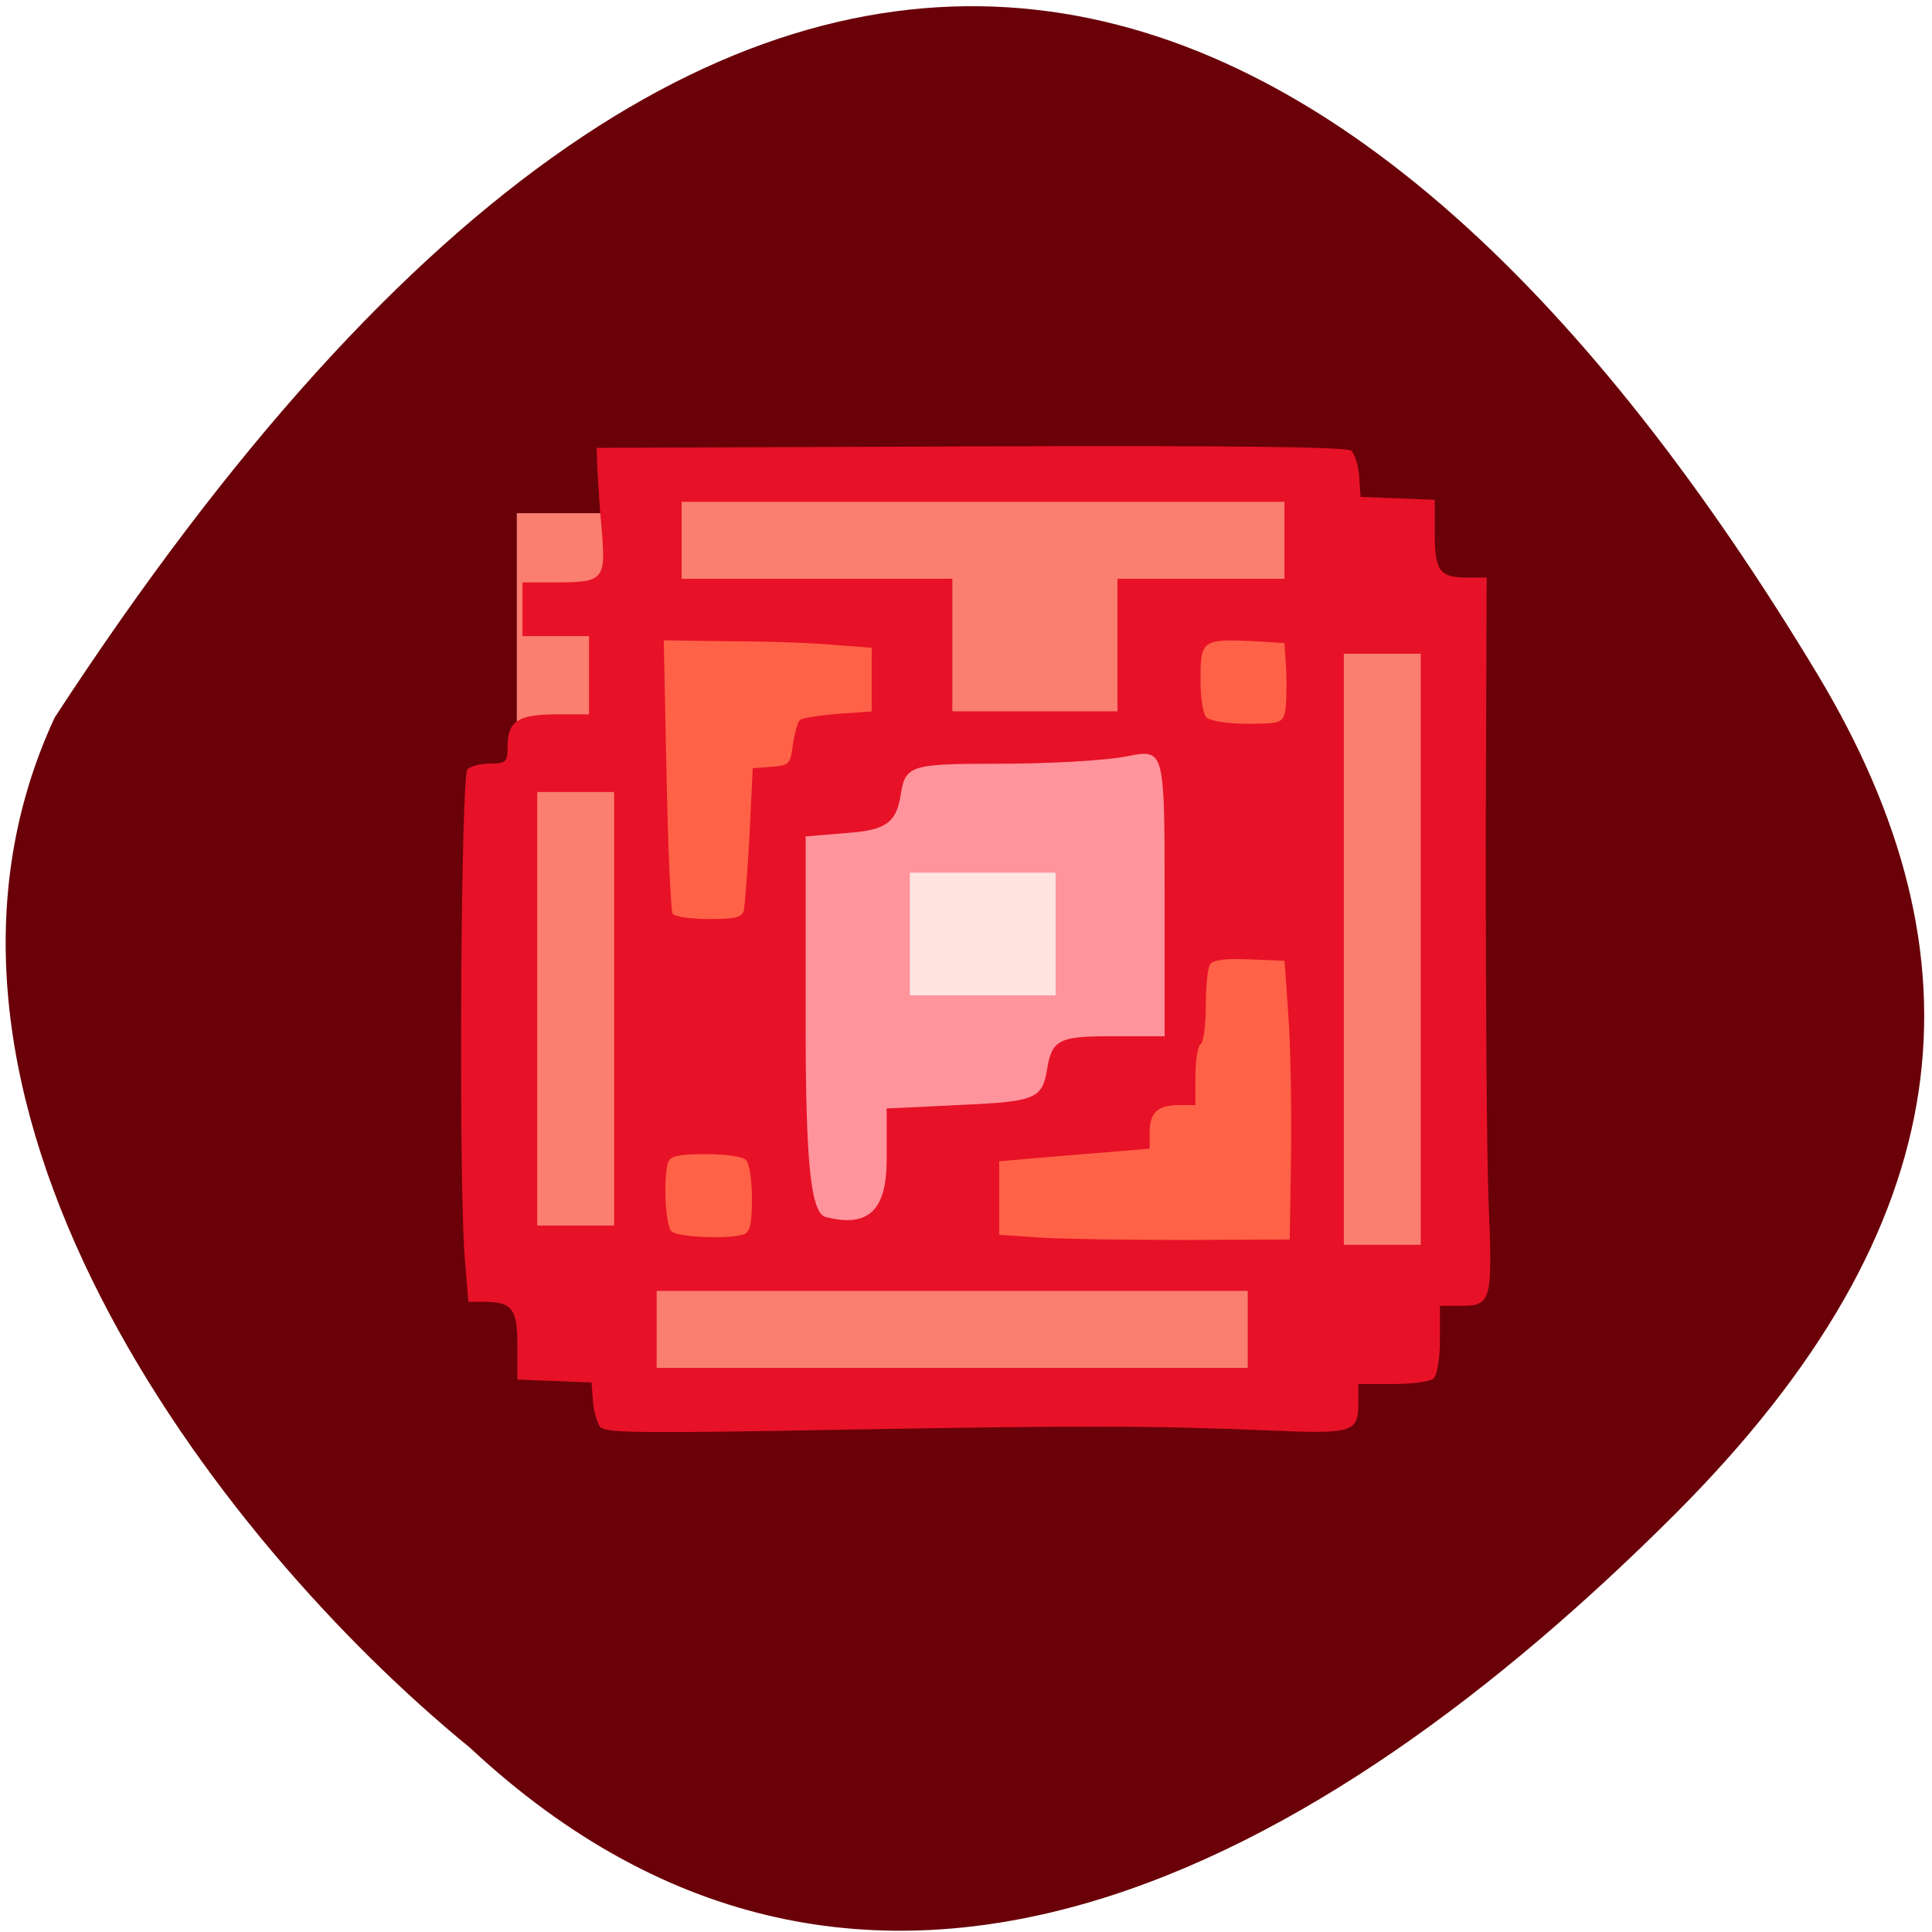 <svg xmlns="http://www.w3.org/2000/svg" viewBox="0 0 16 16"><path d="m 3.891 14.473 c 3.293 3.074 7.06 0.988 9.988 -1.941 c 2.387 -2.391 2.582 -4.602 1.172 -6.949 c -3.691 -6.125 -8.711 -8.668 -14.598 0.359 c -1.457 3.137 1.316 6.797 3.438 8.531" fill="#6a0008"/><path d="m 5.375 5.156 h 5.34 v 5.375 h -5.34" fill="#ff6246"/><path d="m 5.01 4.25 v 2.164 h -0.73 v -2.164" fill="#fa7f71"/><path d="m 4.977 11.828 c -0.027 -0.031 -0.059 -0.129 -0.066 -0.219 l -0.012 -0.16 l -0.305 -0.012 l -0.309 -0.012 v -0.281 c 0 -0.309 -0.043 -0.363 -0.285 -0.363 h -0.121 l -0.031 -0.371 c -0.051 -0.695 -0.031 -3.98 0.023 -4.04 c 0.031 -0.027 0.113 -0.047 0.191 -0.047 c 0.129 0 0.141 -0.012 0.141 -0.141 c 0 -0.207 0.086 -0.266 0.402 -0.266 h 0.273 v -0.648 h -0.551 v -0.445 h 0.289 c 0.383 0 0.402 -0.027 0.367 -0.434 c -0.016 -0.176 -0.031 -0.398 -0.035 -0.496 l -0.008 -0.184 l 3.098 -0.012 c 2.176 -0.008 3.113 0.004 3.152 0.035 c 0.027 0.023 0.059 0.121 0.066 0.211 l 0.012 0.172 l 0.309 0.012 l 0.305 0.012 v 0.273 c 0 0.316 0.039 0.371 0.266 0.371 h 0.164 l -0.008 2.195 c 0 1.207 0.008 2.539 0.023 2.953 c 0.035 0.859 0.027 0.883 -0.238 0.883 h -0.164 v 0.277 c 0 0.16 -0.023 0.293 -0.051 0.324 c -0.031 0.027 -0.172 0.047 -0.34 0.047 h -0.285 v 0.156 c 0 0.242 -0.043 0.258 -0.703 0.23 c -1.035 -0.043 -1.559 -0.043 -3.559 -0.008 c -1.664 0.031 -1.973 0.027 -2.01 -0.02 m 5.715 -2.262 c 0.004 -0.391 -0.004 -0.91 -0.023 -1.156 l -0.031 -0.445 l -0.289 -0.012 c -0.207 -0.008 -0.305 0.004 -0.328 0.043 c -0.02 0.027 -0.035 0.184 -0.035 0.344 c 0 0.16 -0.02 0.301 -0.043 0.316 c -0.023 0.012 -0.043 0.133 -0.043 0.266 v 0.238 h -0.137 c -0.176 0 -0.242 0.063 -0.242 0.227 v 0.133 l -0.266 0.023 c -0.145 0.012 -0.422 0.035 -0.621 0.051 l -0.359 0.031 v 0.609 l 0.34 0.023 c 0.184 0.012 0.727 0.02 1.203 0.02 l 0.863 -0.004 m -4.52 -0.043 c 0.051 -0.02 0.066 -0.086 0.066 -0.297 c 0 -0.156 -0.02 -0.293 -0.051 -0.32 c -0.027 -0.027 -0.168 -0.047 -0.332 -0.047 c -0.219 0 -0.289 0.016 -0.309 0.063 c -0.043 0.113 -0.027 0.527 0.027 0.578 c 0.051 0.047 0.48 0.066 0.598 0.023 m 0 -2.68 c 0.008 -0.039 0.031 -0.32 0.047 -0.625 l 0.027 -0.555 l 0.156 -0.012 c 0.145 -0.012 0.156 -0.02 0.176 -0.184 c 0.016 -0.094 0.039 -0.188 0.059 -0.203 c 0.016 -0.016 0.16 -0.039 0.313 -0.051 l 0.281 -0.02 v -0.527 l -0.293 -0.023 c -0.164 -0.016 -0.551 -0.031 -0.863 -0.031 l -0.566 -0.008 l 0.023 1.113 c 0.012 0.609 0.035 1.129 0.051 1.152 c 0.016 0.023 0.152 0.043 0.297 0.043 c 0.223 0 0.273 -0.012 0.293 -0.07 m 4.48 -1.641 c 0.012 -0.051 0.016 -0.203 0.012 -0.336 l -0.016 -0.238 l -0.25 -0.016 c -0.43 -0.02 -0.445 -0.008 -0.445 0.313 c 0 0.156 0.02 0.293 0.051 0.32 c 0.031 0.027 0.172 0.051 0.336 0.051 c 0.266 0 0.289 -0.008 0.313 -0.094" fill="#e71227"/><path d="m 6.84 10.08 c -0.125 -0.031 -0.168 -0.441 -0.168 -1.598 v -1.555 l 0.371 -0.031 c 0.289 -0.023 0.379 -0.086 0.414 -0.301 c 0.039 -0.258 0.074 -0.27 0.809 -0.27 c 0.422 0 0.906 -0.027 1.074 -0.063 c 0.301 -0.059 0.305 -0.055 0.305 1.129 v 1.191 h -0.465 c -0.406 0 -0.469 0.031 -0.508 0.27 c -0.039 0.246 -0.098 0.27 -0.684 0.297 l -0.645 0.031 v 0.426 c 0 0.418 -0.152 0.563 -0.504 0.473" fill="#ff949c"/><path d="m 7.535 7.227 h 1.207 v 1.016 h -1.207" fill="#ffe4e0"/><g fill="#fa7f71"><path d="m 7.887 4.426 h 1.367 v 1.465 h -1.367"/><path d="m 5.438 10.691 h 4.895 v 0.637 h -4.895"/><path d="m 11.766 5.414 v 4.895 h -0.637 v -4.895"/><path d="m 5.086 6.559 v 3.59 h -0.637 v -3.59"/><path d="m 5.645 4.156 h 4.992 v 0.637 h -4.992"/></g></svg>